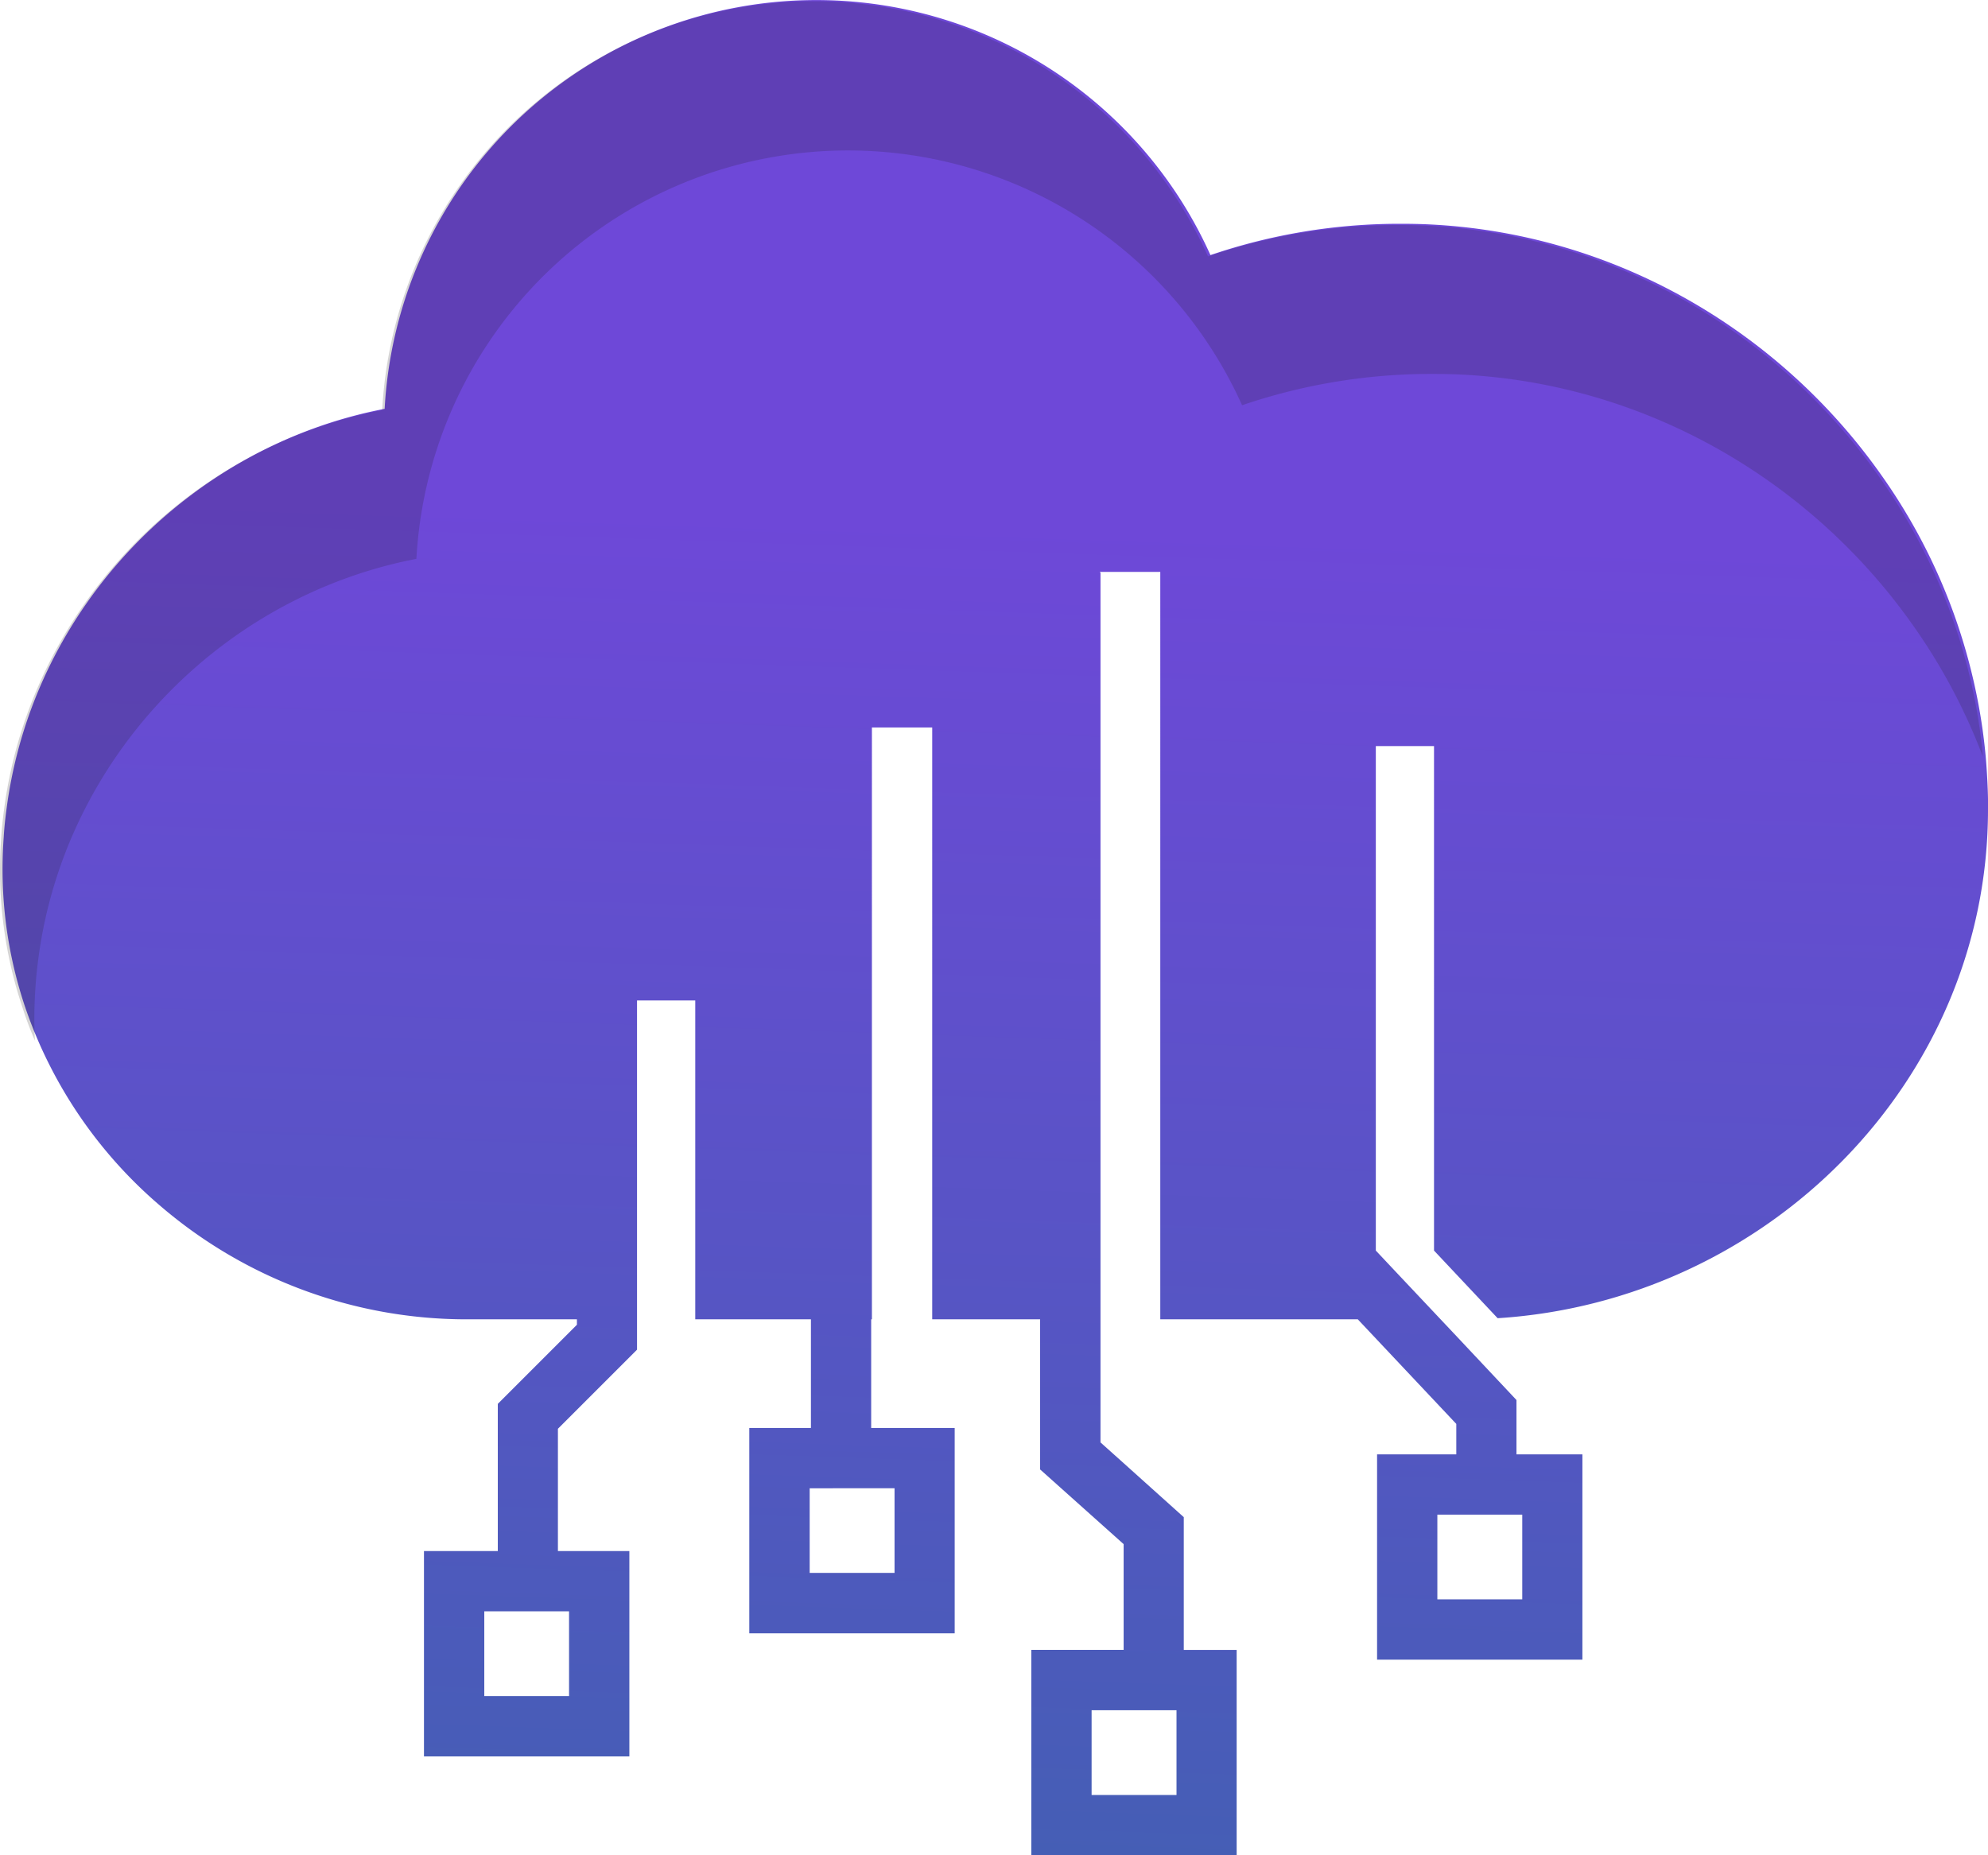 <svg xmlns="http://www.w3.org/2000/svg" xmlns:xlink="http://www.w3.org/1999/xlink" viewBox="0 0 601.55 561.46"><defs><style>.cls-1{fill:url(#linear-gradient);}.cls-2{fill:#231f20;opacity:0.19;}</style><linearGradient id="linear-gradient" x1="290.61" y1="561.8" x2="304.47" y2="157.7" gradientUnits="userSpaceOnUse"><stop offset="0" stop-color="#455eb5"/><stop offset="1" stop-color="#6e48d8"/></linearGradient></defs><g id="Layer_2" data-name="Layer 2"><g id="Layer_1-2" data-name="Layer 1"><path class="cls-1" d="M440.08,385l13.09,13.92c81.59-5.17,148.5-71.82,148.38-154.18,0-1,0-2,0-3.05-.06-3.34-.25-6.75-.49-10.16s-.64-7-1.11-10.46A175.48,175.48,0,0,0,569.43,144c-30.75-43.77-80.67-73.31-136.76-76.08-3-.15-6-.2-9-.2a177.49,177.49,0,0,0-57.4,9.48,130.78,130.78,0,0,0-249.88,46.52C57.32,135.08,10.17,183.78,2.06,244.19c-.43,3.13-.77,6.2-.94,9.24a130.74,130.74,0,0,0,6.6,51.67A137.34,137.34,0,0,0,48,364.49a142.27,142.27,0,0,0,93.14,34.77h33.43v1.64l-23.94,23.94v44.54H128.29v62.15h62.15V469.38H168.82v-37l23.94-23.94V302.77h17.62v96.49h35v32.87H226.73v62.15h62.15V432.13H263.61V399.26h.22V220.15h18.25V399.26h32.64v45.42l6.16,5.51L340,467.29v32H312.06v62.15H374.2V499.31h-16V459.13L339.13,442,333,436.51V173.24h-.16v-.17h18.25V399.26h59.77l29.8,31.65v9.21H416.69v62.14h62.13V440.12H458.87V423.68l-18.79-20L422.47,385l-6.16-6.55V225.78h17.61V378.45ZM172.19,487.63v25.64H146.54V487.63ZM356,543.2H330.31V517.56H356Zm104.62-84.83V484H434.93V458.37Zm-189.94-8V476H245V450.39Z"/><path class="cls-2" d="M600,229a177.44,177.44,0,0,0-21-39.56c-30.75-43.77-80.67-73.31-136.76-76.08-3-.15-6-.2-9-.2a177.45,177.45,0,0,0-57.4,9.48A130.78,130.78,0,0,0,126,169.12C66.94,180.49,19.79,229.19,11.67,289.6c-.43,3.13-.76,6.2-.94,9.24a130.7,130.7,0,0,0-.17,16.06C9.24,311.82,8,308.67,7,305.48A130.9,130.9,0,0,1,.34,253.82c.18-3,.52-6.11.94-9.25,8.12-60.41,55.27-109.1,114.37-120.48A130.77,130.77,0,0,1,365.53,77.58a177.23,177.23,0,0,1,57.4-9.49c3,0,6,.06,9,.21,56.09,2.77,106,32.31,136.76,76.08a175.26,175.26,0,0,1,30.48,77.07C599.49,223.93,599.78,226.44,600,229Z"/></g></g></svg>